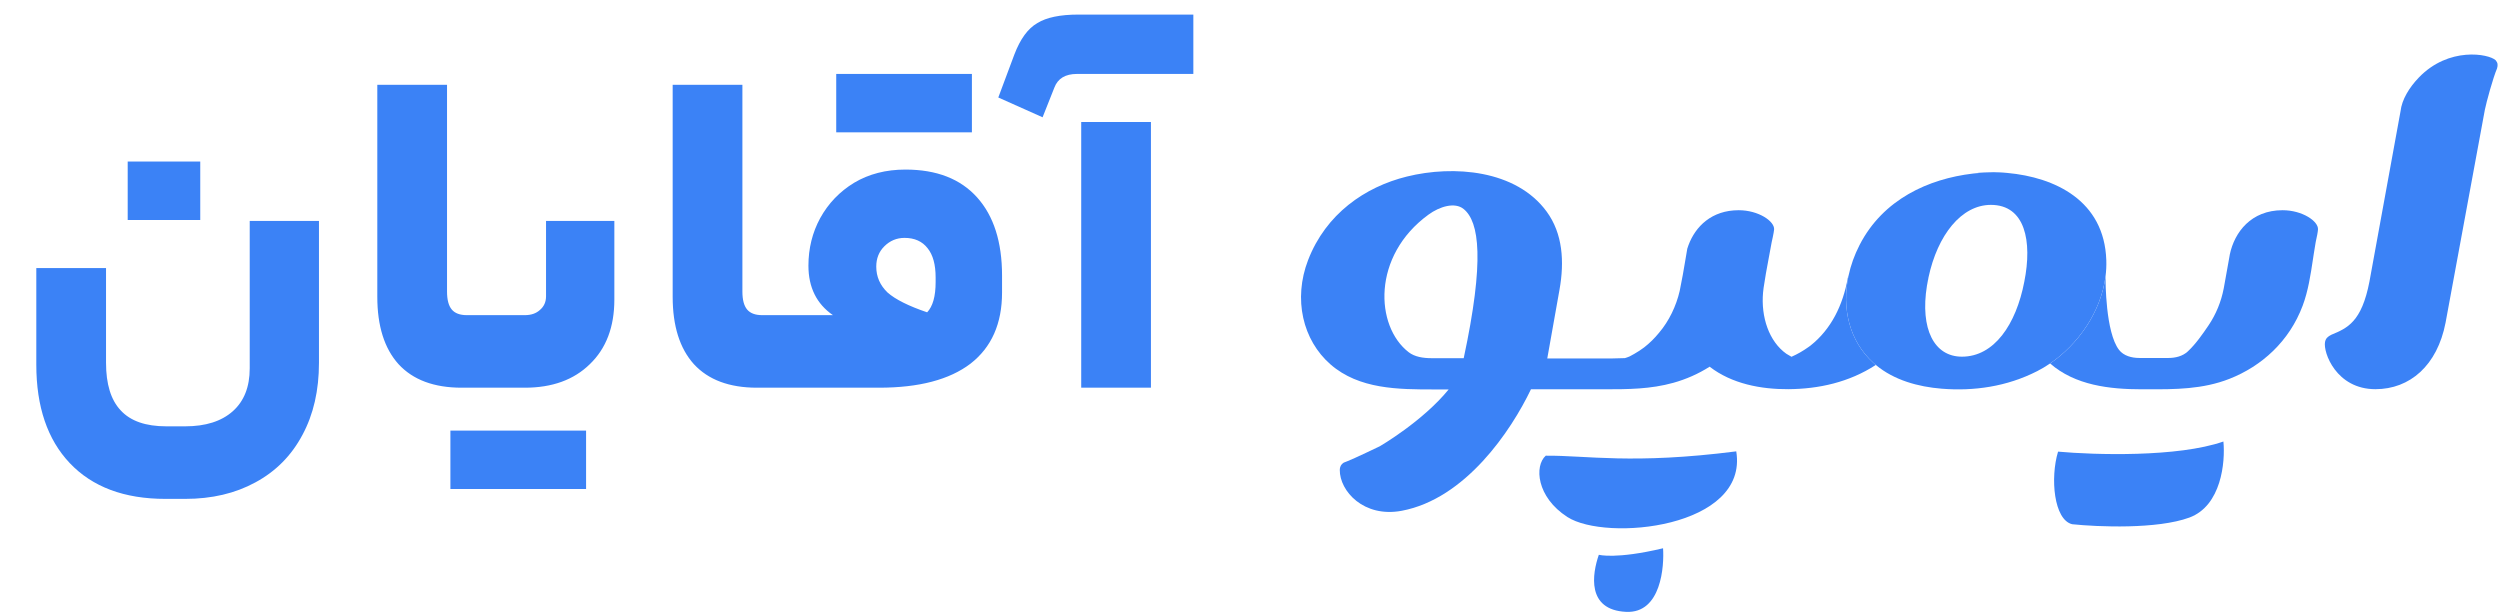 <svg viewBox="0 0 374 92" fill="none" xmlns="http://www.w3.org/2000/svg">
<path fill-rule="evenodd" clip-rule="evenodd" d="M243.77 53.328C243.823 53.301 243.861 53.282 243.887 53.268C243.848 53.288 243.809 53.308 243.77 53.328Z" fill="#3B82F6"/>
<path fill-rule="evenodd" clip-rule="evenodd" d="M288.438 41.813C288.458 41.713 288.479 41.613 288.5 41.514C288.499 41.548 288.496 41.582 288.49 41.616C288.422 41.994 288.35 42.369 288.271 42.739C288.32 42.436 288.376 42.127 288.438 41.813ZM295.117 25.97C296.378 25.76 297.65 25.75 298.23 25.76C297.208 25.777 296.166 25.845 295.117 25.97ZM300.309 25.873C299.61 25.809 298.914 25.772 298.23 25.76C298.533 25.753 299.358 25.767 300.309 25.873Z" fill="#3B82F6"/>
<path fill-rule="evenodd" clip-rule="evenodd" d="M265.407 34.328C265.491 33.106 263.082 31.448 260.108 31.448C256.063 31.448 253.642 33.871 252.594 36.684C252.53 36.855 252.471 37.028 252.418 37.202C252.362 37.527 252.307 37.852 252.252 38.177L252.168 38.675L252.165 38.694C251.898 40.281 251.616 41.956 251.281 43.528C251.272 43.569 251.29 43.487 251.281 43.528C250.758 45.798 249.676 48.038 248.2 49.776C247.531 50.601 246.781 51.338 245.964 51.972C245.493 52.325 245.004 52.646 244.501 52.932C244.3 53.048 244.094 53.162 243.887 53.268C243.861 53.282 243.823 53.301 243.77 53.328L243.74 53.343C243.622 53.402 243.257 53.522 243.089 53.574L241.222 53.623C240.918 53.625 240.613 53.626 240.309 53.626H231.471L233.303 43.331C234.053 39.117 233.786 34.941 231.38 31.654C226.802 25.392 217.433 24.688 210.473 26.41C204.187 27.961 198.356 32.005 195.693 38.901C193.438 44.749 194.884 50.888 199.047 54.517C203.319 58.24 209.183 58.261 214.56 58.261H216.719C212.8 63.068 206.409 66.766 206.409 66.766C206.409 66.766 202.442 68.673 201.575 68.993C201.363 69.072 201.18 69.139 201.022 69.211C200.583 69.504 200.434 69.882 200.431 70.303C200.407 73.463 204.015 77.482 209.7 76.412C219.225 74.62 226.04 64.481 229.032 58.237H240.126C243.55 58.237 246.935 58.22 250.352 57.263C252.238 56.735 254.074 55.931 255.762 54.856C259.066 57.418 263.452 58.251 267.556 58.22C272.071 58.189 276.622 57.198 280.62 54.595C280.496 54.491 280.373 54.385 280.252 54.275C276.662 51.022 275.5 46.126 276.541 41.246C276.487 41.36 276.446 41.482 276.423 41.616L276.416 41.633C275.704 45.636 273.948 49.263 270.824 51.721L270.533 51.93C269.742 52.496 268.895 52.981 268.006 53.375C267.908 53.316 267.37 53 267.242 52.926C264.643 51.089 263.422 47.423 263.754 43.749C263.775 43.521 263.801 43.292 263.834 43.064C264.039 41.634 264.303 40.207 264.571 38.781C264.729 37.937 264.889 37.094 265.039 36.252C265.039 36.252 265.376 34.786 265.407 34.328ZM218.971 53.584H214.169C212.894 53.584 211.64 53.387 210.739 52.692C205.708 48.811 205.218 38.281 213.706 32.105C215.381 30.886 217.64 30.201 218.956 31.264C221.314 33.17 222.104 38.944 218.971 53.584Z" fill="#3B82F6"/>
<path d="M290.463 58.148C295.264 58.539 300.219 57.848 304.778 55.516C305.43 55.182 306.07 54.8 306.694 54.374C310.881 51.515 314.289 46.685 314.983 41.38C315.088 40.575 315.131 39.758 315.104 38.935C314.811 29.973 307.373 26.52 300.309 25.873C299.61 25.809 298.914 25.772 298.23 25.76C297.208 25.777 296.166 25.845 295.117 25.97C288.543 26.753 281.716 29.784 278.186 36.666C277.421 38.156 276.871 39.7 276.541 41.246C275.5 46.126 276.662 51.022 280.252 54.275C280.373 54.385 280.496 54.491 280.62 54.595C281.325 54.137 282.012 53.628 282.679 53.066C285.821 50.417 287.405 46.821 288.271 42.739C288.32 42.436 288.376 42.127 288.438 41.813C288.458 41.713 288.479 41.613 288.5 41.514C289.854 35.165 293.425 30.65 297.834 30.65C302.97 30.65 304.046 36.072 302.838 42.132C301.604 48.574 298.311 53.358 293.504 53.358C289.352 53.358 287.228 49.226 288.271 42.739C287.405 46.821 285.821 50.417 282.679 53.066C282.012 53.628 281.325 54.137 280.62 54.595C283.37 56.89 286.982 57.864 290.463 58.148Z" fill="#3B82F6"/>
<path d="M333.528 56.673C338.349 54.775 342.475 51.082 344.482 45.721C345.302 43.536 345.667 41.117 346.022 38.757L346.061 38.504L346.09 38.31L346.129 38.055C346.22 37.461 346.313 36.871 346.416 36.292L346.472 36.006C346.614 35.359 346.739 34.786 346.771 34.328C346.855 33.106 344.445 31.448 341.471 31.448C336.773 31.448 334.285 34.719 333.579 38.07L333.543 38.278L333.46 38.752C333.219 40.135 332.975 41.518 332.715 42.898C332.702 42.975 332.688 43.052 332.673 43.128C332.296 45.119 331.515 47.021 330.391 48.684C329.525 49.965 328.47 51.481 327.285 52.582C326.517 53.296 325.425 53.553 324.411 53.553H320.05C318.884 53.553 317.696 53.224 317.015 52.351C314.965 49.725 314.995 41.914 314.989 41.647C314.983 41.38 315.001 41.466 314.983 41.38C314.289 46.685 310.881 51.515 306.694 54.374C310.444 57.651 315.613 58.238 320.406 58.238C320.691 58.238 320.977 58.238 321.263 58.239C325.364 58.247 329.504 58.255 333.528 56.673Z" fill="#3B82F6"/>
<path d="M373.557 10.24C373.708 9.723 373.672 9.4 373.351 9.012C372.32 8.044 366.331 6.945 361.86 11.596C360.409 13.107 359.32 14.896 359.12 16.641L354.47 42.119C353.299 48.18 351.165 49.085 348.768 50.08C348.226 50.352 347.928 50.623 347.824 51.166C347.527 52.704 349.483 58.222 355.362 58.222C360.506 58.222 364.617 54.694 365.857 48.271L371.702 16.599C371.71 16.551 371.72 16.493 371.733 16.427C371.964 15.274 372.966 11.616 373.557 10.24Z" fill="#3B82F6"/>
<path d="M307.886 67.564C313.284 68.055 325.788 68.44 332.621 66.05C332.921 69.109 332.321 75.665 327.526 77.429C322.73 79.193 313.839 78.828 309.992 78.424C307.254 77.753 306.693 71.491 307.886 67.564Z" fill="#3B82F6"/>
<path d="M259.744 67.523C244.197 69.513 237.329 68.115 231.243 68.172C229.53 69.682 229.84 74.353 234.477 77.342C240.274 81.079 261.613 78.978 259.744 67.523Z" fill="#3B82F6"/>
<path d="M239.184 82.994C239.184 82.994 241.727 83.703 248.793 82.02C248.975 84.615 248.554 91.788 243.266 91.534C237.312 91.249 238.196 85.857 239.184 82.994Z" fill="#3B82F6"/>
<path d="M24.742 74.633C18.587 74.633 13.818 72.847 10.435 69.277C7.099 65.753 5.431 60.843 5.431 54.547V40.098H15.862V54.265C15.862 57.46 16.59 59.832 18.047 61.383C19.503 62.98 21.782 63.779 24.883 63.779H27.702C30.756 63.779 33.129 63.028 34.821 61.524C36.512 60.02 37.358 57.883 37.358 55.11V33.051H47.718V54.265C47.718 58.399 46.896 61.994 45.252 65.048C43.607 68.149 41.258 70.522 38.204 72.166C35.197 73.811 31.696 74.633 27.702 74.633H24.742ZM19.104 32.91V24.17H29.958V32.91H19.104ZM71.88 47.146C72.115 47.146 72.279 47.475 72.373 48.133C72.514 48.791 72.585 50.294 72.585 52.644C72.585 54.899 72.514 56.355 72.373 57.013C72.279 57.671 72.115 58 71.88 58H69.061C64.926 58 61.778 56.825 59.617 54.476C57.502 52.127 56.445 48.767 56.445 44.398V12.682H66.876V43.622C66.876 44.844 67.111 45.737 67.581 46.301C68.05 46.864 68.802 47.146 69.836 47.146H71.88ZM91.907 44.821C91.907 48.908 90.685 52.127 88.242 54.476C85.846 56.825 82.603 58 78.516 58H71.891C71.421 58 71.186 56.215 71.186 52.644C71.186 48.979 71.421 47.146 71.891 47.146H78.516C79.456 47.146 80.207 46.888 80.771 46.371C81.382 45.854 81.687 45.173 81.687 44.327V33.051H91.907V44.821ZM87.678 64.414V73.153H67.38V64.414H87.678ZM116.067 47.146C116.301 47.146 116.466 47.475 116.56 48.133C116.701 48.791 116.771 50.294 116.771 52.644C116.771 54.899 116.701 56.355 116.56 57.013C116.466 57.671 116.301 58 116.067 58H113.247C109.113 58 105.965 56.825 103.803 54.476C101.689 52.127 100.632 48.767 100.632 44.398V12.682H111.063V43.622C111.063 44.844 111.297 45.737 111.767 46.301C112.237 46.864 112.989 47.146 114.023 47.146H116.067ZM124.605 47.146C122.162 45.455 120.941 42.988 120.941 39.746C120.941 37.162 121.528 34.789 122.703 32.628C123.924 30.419 125.616 28.657 127.777 27.342C129.985 26.026 132.546 25.368 135.459 25.368C140.111 25.368 143.682 26.755 146.172 29.527C148.662 32.299 149.907 36.199 149.907 41.226V43.763C149.907 48.415 148.333 51.962 145.185 54.406C142.037 56.802 137.48 58 131.512 58H116.078C115.608 58 115.373 56.215 115.373 52.644C115.373 48.979 115.608 47.146 116.078 47.146H123.125H124.605ZM138.701 46.723C139.547 45.831 139.97 44.327 139.97 42.213V41.508C139.97 39.582 139.57 38.125 138.772 37.138C137.973 36.105 136.822 35.588 135.318 35.588C134.144 35.588 133.133 36.011 132.288 36.856C131.489 37.655 131.089 38.665 131.089 39.887C131.089 41.391 131.653 42.683 132.781 43.763C133.956 44.797 135.929 45.784 138.701 46.723ZM145.397 11.061V19.801H125.099V11.061H145.397ZM161.116 11.061C159.377 11.061 158.249 11.742 157.733 13.105L155.971 17.545L149.346 14.585L151.742 8.172C152.635 5.822 153.786 4.248 155.195 3.45C156.558 2.604 158.602 2.181 161.327 2.181H178.524V11.061H161.116ZM172.181 18.25V58H161.75V18.25H172.181Z" fill="#3B82F6"/>
</svg>
